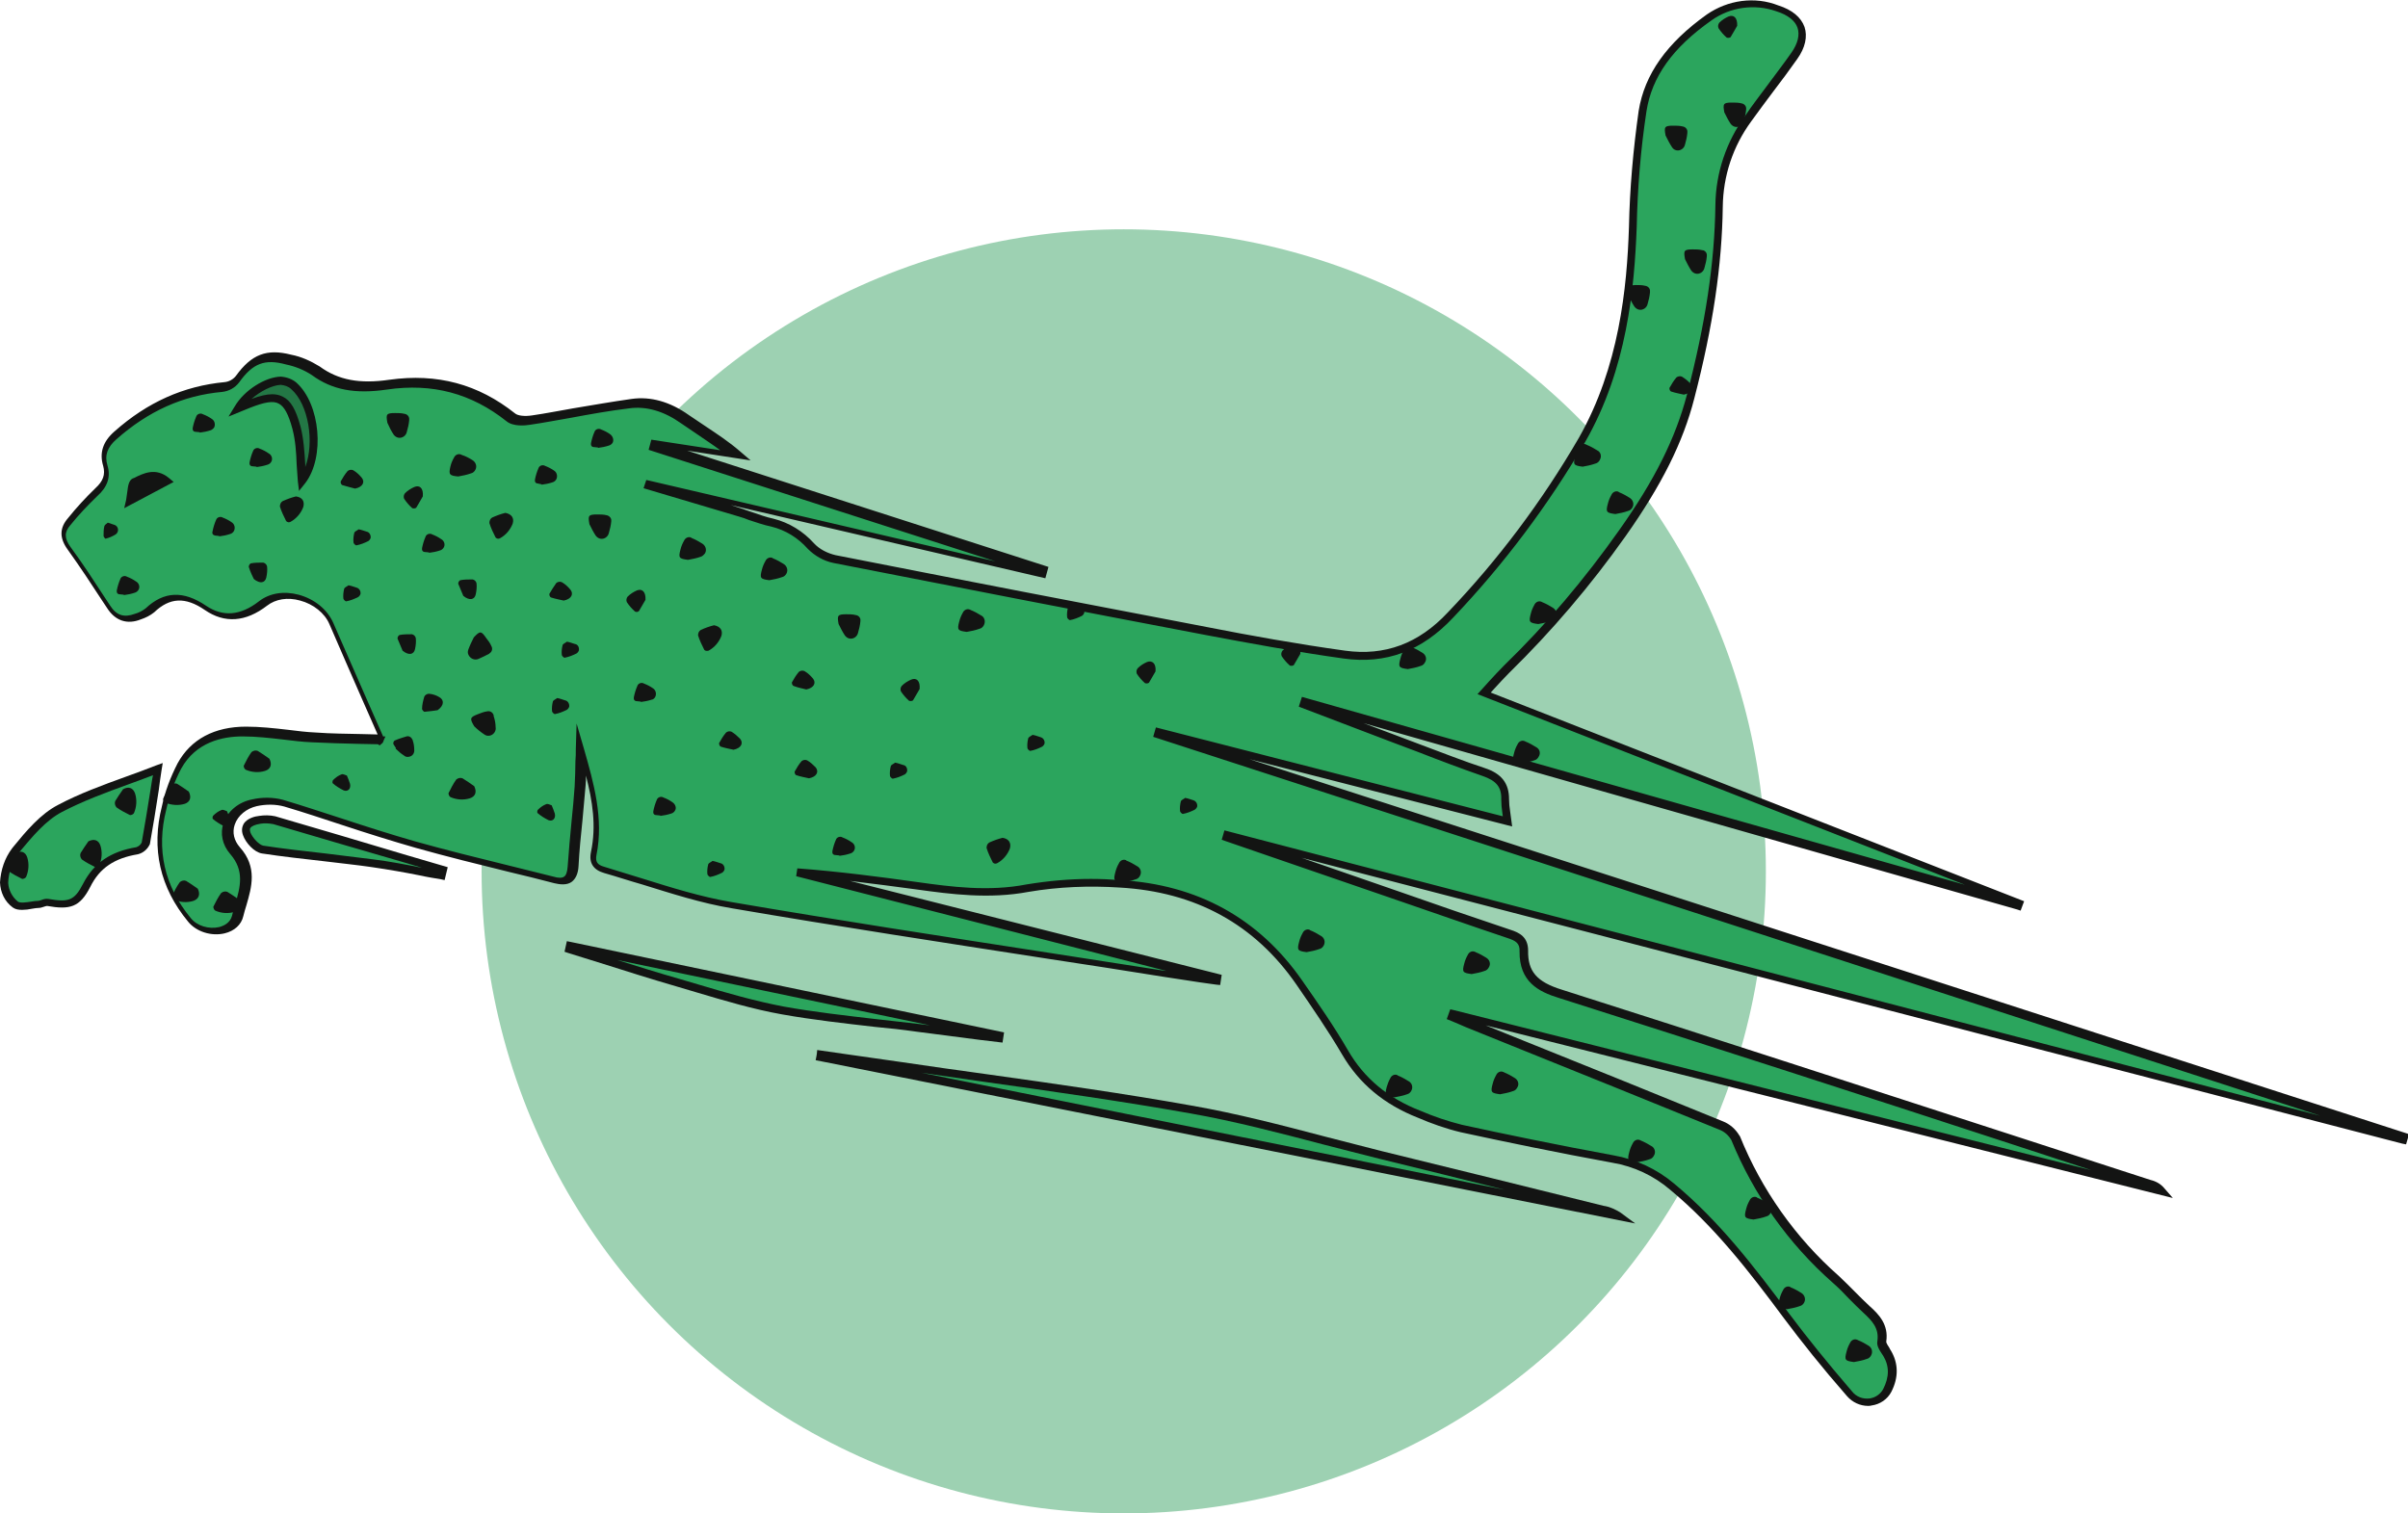 <svg width="105" height="66" viewBox="0 0 105 66" fill="none" xmlns="http://www.w3.org/2000/svg">
<circle cx="49" cy="38" r="28" fill="#9DD1B2"/>
<g clip-path="url(#clip0)">
<path d="M104.762 49.752C104.779 49.718 104.779 49.667 104.796 49.633L50.505 31.996C50.505 31.962 50.522 31.945 50.522 31.91L65.733 35.803C65.699 35.411 65.631 35.12 65.631 34.847C65.631 34.181 65.309 33.874 64.698 33.669C63.39 33.225 62.1 32.713 60.81 32.218C59.486 31.723 58.161 31.21 56.837 30.715C56.854 30.681 56.854 30.647 56.871 30.613L88.023 39.491C88.04 39.457 88.04 39.423 88.057 39.389L64.714 30.254C65.088 29.862 65.376 29.52 65.699 29.213C67.567 27.386 69.247 25.405 70.741 23.271C72.031 21.427 73.152 19.498 73.712 17.296C74.425 14.581 74.917 11.815 74.951 8.998C74.968 7.615 75.41 6.283 76.225 5.173C76.87 4.251 77.583 3.381 78.228 2.459C78.89 1.52 78.601 0.717 77.481 0.376C76.479 0.034 75.376 0.188 74.493 0.802C73.067 1.81 71.862 3.09 71.59 4.883C71.352 6.556 71.2 8.247 71.165 9.937C71.047 13.198 70.588 16.357 68.959 19.225C67.363 21.991 65.427 24.552 63.237 26.857C61.913 28.257 60.419 28.837 58.603 28.581C56.6 28.308 54.596 27.949 52.61 27.557C47.195 26.532 41.779 25.474 36.381 24.415C35.99 24.33 35.634 24.125 35.345 23.835C34.904 23.323 34.309 22.964 33.664 22.81C33.206 22.708 32.765 22.537 32.306 22.383C30.999 21.957 29.692 21.53 28.368 21.103C28.368 21.086 28.385 21.069 28.385 21.052L45.412 25.03C45.429 24.979 45.446 24.91 45.463 24.859L28.588 19.43C28.605 19.396 28.605 19.344 28.622 19.31L32.102 19.84C31.39 19.225 30.608 18.781 29.878 18.269C29.148 17.756 28.351 17.483 27.502 17.586C26.059 17.774 24.616 18.081 23.173 18.303C22.884 18.354 22.494 18.354 22.29 18.183C20.711 16.92 18.929 16.459 16.942 16.766C15.839 16.937 14.769 16.869 13.785 16.169C13.411 15.93 13.021 15.776 12.596 15.674C11.578 15.4 10.984 15.674 10.373 16.527C10.22 16.715 9.999 16.834 9.761 16.869C7.945 17.039 6.4 17.791 5.042 18.986C4.651 19.344 4.431 19.754 4.6 20.317C4.736 20.762 4.583 21.137 4.21 21.462C3.786 21.871 3.395 22.298 3.022 22.742C2.682 23.135 2.716 23.476 3.022 23.903C3.616 24.74 4.176 25.593 4.736 26.447C5.059 26.942 5.483 27.079 6.026 26.874C6.213 26.823 6.383 26.72 6.536 26.601C7.317 25.849 8.081 25.884 8.946 26.481C9.795 27.062 10.644 26.925 11.459 26.293C12.393 25.593 13.989 26.088 14.447 27.164C15.16 28.837 15.907 30.493 16.637 32.167C16.654 32.184 16.603 32.235 16.62 32.218C15.635 32.184 14.651 32.201 13.683 32.132C12.664 32.064 11.663 31.876 10.644 31.876C9.473 31.876 8.403 32.303 7.809 33.396C7.503 33.976 7.283 34.591 7.147 35.223C6.689 37.033 7.079 38.672 8.25 40.106C8.845 40.823 10.169 40.755 10.355 39.952C10.576 39.03 11.102 38.074 10.237 37.101C9.541 36.316 10.05 35.223 11.085 35.018C11.51 34.915 11.951 34.932 12.359 35.035C14.277 35.615 16.178 36.281 18.114 36.845C20.1 37.408 22.137 37.869 24.14 38.381C24.667 38.518 24.955 38.398 24.989 37.784C25.057 36.606 25.193 35.445 25.278 34.284C25.312 33.737 25.312 33.191 25.329 32.662C25.753 34.164 26.195 35.667 25.872 37.22C25.787 37.647 25.991 37.835 26.33 37.938C28.181 38.467 29.997 39.15 31.882 39.474C38.146 40.533 44.427 41.472 50.709 42.445C51.473 42.564 52.237 42.667 53.001 42.786C53.001 42.752 53.018 42.701 53.018 42.667C46.94 41.113 40.862 39.559 34.785 38.006C36.533 38.142 38.265 38.364 39.997 38.603C41.592 38.825 43.171 39.013 44.818 38.706C46.142 38.484 47.483 38.416 48.824 38.518C52.101 38.689 54.766 40.072 56.667 42.821C57.364 43.828 58.043 44.818 58.654 45.877C59.418 47.174 60.521 48.028 61.879 48.574C62.474 48.83 63.085 49.035 63.713 49.189C65.903 49.667 68.11 50.111 70.317 50.521C71.267 50.691 72.167 51.101 72.914 51.733C74.866 53.355 76.394 55.352 77.905 57.367C78.771 58.528 79.688 59.655 80.638 60.748C81.114 61.311 81.997 61.192 82.285 60.594C82.54 60.065 82.591 59.518 82.268 58.972C82.166 58.801 82.013 58.614 82.031 58.46C82.115 57.828 81.776 57.453 81.352 57.06C80.893 56.633 80.469 56.155 79.993 55.745C78.092 54.055 76.598 51.955 75.63 49.582C75.495 49.325 75.257 49.138 74.985 49.035C71.318 47.533 67.651 46.065 63.984 44.579C63.747 44.477 63.526 44.391 63.288 44.289C63.305 44.255 63.322 44.203 63.322 44.169L94.22 51.955C94.084 51.801 93.914 51.699 93.71 51.648C85.154 48.864 76.615 46.082 68.042 43.35C67.006 43.025 66.429 42.564 66.446 41.472C66.446 41.011 66.174 40.857 65.801 40.737C63.628 40.003 61.472 39.252 59.299 38.501L53.476 36.503C53.476 36.469 53.493 36.452 53.51 36.418L104.762 49.752ZM5.67 21.854C5.755 21.479 5.721 21.086 5.857 21.018C6.264 20.813 6.739 20.557 7.266 21L5.67 21.854ZM13.174 20.983C13.106 20.232 13.123 19.413 12.919 18.661C12.562 17.296 12.104 17.108 10.814 17.637C10.678 17.688 10.542 17.739 10.373 17.808C10.746 17.193 11.612 16.613 12.24 16.596C12.444 16.613 12.647 16.681 12.8 16.834C13.802 17.705 13.972 19.942 13.174 20.983Z" fill="#2BA55D"/>
<path d="M0.662 37.118C0.373 37.511 0.204 38.006 0.17 38.501C0.187 38.877 0.356 39.235 0.645 39.457C0.883 39.611 1.307 39.474 1.647 39.457C1.782 39.44 1.918 39.337 2.037 39.372C2.971 39.525 3.327 39.44 3.735 38.62C4.21 37.681 4.957 37.272 5.925 37.101C6.095 37.067 6.23 36.947 6.315 36.794C6.502 35.803 6.655 34.796 6.858 33.567C5.364 34.147 3.921 34.591 2.597 35.274C1.85 35.667 1.239 36.435 0.662 37.118Z" fill="#2BA55D"/>
<path d="M60.199 50.35C57.449 49.684 54.732 48.864 51.948 48.369C47.755 47.618 43.528 47.089 39.318 46.474C38.146 46.303 36.975 46.133 35.803 45.962C35.803 45.996 35.786 46.03 35.786 46.065L70.554 53.013C70.351 52.877 70.13 52.774 69.892 52.723C66.65 51.955 63.424 51.152 60.199 50.35Z" fill="#2BA55D"/>
<path d="M43.562 45.262L43.579 45.16L24.837 41.25L24.803 41.386C26.382 41.882 27.96 42.394 29.556 42.855C31.067 43.299 32.578 43.777 34.106 44.067C36.041 44.425 37.993 44.579 39.946 44.818C41.168 44.955 42.356 45.108 43.562 45.262Z" fill="#2BA55D"/>
<path d="M11.323 35.752C10.984 35.803 10.61 35.957 10.746 36.35C10.848 36.64 11.171 36.998 11.442 37.05C13.038 37.289 14.634 37.425 16.23 37.647C17.248 37.784 18.25 38.006 19.251 38.176L19.319 37.92C16.875 37.203 14.43 36.469 11.969 35.752C11.765 35.718 11.544 35.718 11.323 35.752Z" fill="#2BA55D"/>
<path d="M13.174 20.966C13.106 20.215 13.123 19.395 12.919 18.644C12.562 17.278 12.104 17.091 10.814 17.62C10.678 17.671 10.542 17.722 10.373 17.791C10.746 17.176 11.612 16.595 12.24 16.578C12.444 16.595 12.647 16.681 12.8 16.817C13.802 17.705 13.972 19.942 13.174 20.966Z" fill="#237745"/>
<path d="M22.036 22.366C21.832 22.418 21.645 22.486 21.458 22.571C21.374 22.622 21.34 22.708 21.34 22.81C21.407 23.032 21.509 23.237 21.611 23.442C21.662 23.493 21.73 23.51 21.798 23.476C22.053 23.34 22.256 23.101 22.358 22.827C22.426 22.588 22.307 22.418 22.036 22.366Z" fill="#131413"/>
<path d="M19.981 20.779C20.168 20.744 20.355 20.71 20.542 20.642C20.627 20.625 20.694 20.556 20.728 20.488C20.813 20.335 20.745 20.147 20.593 20.061C20.457 19.976 20.304 19.891 20.134 19.84C20.134 19.84 20.117 19.822 20.1 19.822C19.981 19.771 19.846 19.84 19.795 19.959C19.727 20.078 19.676 20.198 19.642 20.335C19.557 20.693 19.591 20.744 19.981 20.779Z" fill="#131413"/>
<path d="M19.235 23.51C19.116 23.425 18.98 23.357 18.844 23.305C18.827 23.305 18.827 23.288 18.81 23.288C18.708 23.254 18.589 23.305 18.555 23.408C18.488 23.561 18.437 23.732 18.403 23.903C18.386 24.005 18.437 24.074 18.538 24.074C18.589 24.074 18.657 24.091 18.708 24.091V24.108C18.861 24.091 19.031 24.057 19.184 24.005C19.252 23.988 19.319 23.937 19.353 23.869C19.421 23.749 19.37 23.579 19.235 23.51Z" fill="#131413"/>
<path d="M18.063 21.239C17.91 21.308 17.774 21.393 17.656 21.513C17.605 21.581 17.588 21.666 17.622 21.752C17.724 21.905 17.842 22.042 17.978 22.162C18.029 22.179 18.097 22.179 18.148 22.144C18.267 21.957 18.369 21.752 18.436 21.649C18.471 21.291 18.301 21.137 18.063 21.239Z" fill="#131413"/>
<path d="M17.163 18.952C17.214 19.02 17.282 19.071 17.367 19.088C17.537 19.122 17.706 19.003 17.74 18.832C17.791 18.661 17.825 18.508 17.842 18.337C17.842 18.32 17.842 18.32 17.842 18.303C17.859 18.166 17.757 18.064 17.639 18.047C17.503 18.013 17.367 18.013 17.231 18.013C16.841 18.013 16.824 18.064 16.892 18.439C16.977 18.627 17.061 18.798 17.163 18.952Z" fill="#131413"/>
<path d="M15.483 21.308C15.822 21.239 15.924 21.018 15.771 20.83C15.669 20.71 15.55 20.591 15.398 20.505C15.313 20.471 15.228 20.488 15.16 20.54C15.041 20.676 14.939 20.847 14.854 21C14.854 21.069 14.871 21.12 14.922 21.154C15.143 21.223 15.364 21.274 15.483 21.308Z" fill="#131413"/>
<path d="M15.992 23.186C15.873 23.152 15.754 23.101 15.635 23.084C15.584 23.135 15.466 23.169 15.449 23.237C15.415 23.374 15.398 23.527 15.415 23.664C15.415 23.698 15.499 23.784 15.534 23.784C15.72 23.749 15.89 23.681 16.06 23.596C16.111 23.562 16.145 23.51 16.162 23.459C16.179 23.323 16.094 23.203 15.992 23.186Z" fill="#131413"/>
<path d="M15.551 25.627C15.432 25.593 15.313 25.542 15.194 25.525C15.143 25.576 15.024 25.61 15.007 25.679C14.973 25.815 14.957 25.969 14.973 26.105C14.973 26.14 15.058 26.225 15.092 26.225C15.279 26.191 15.449 26.122 15.619 26.037C15.669 26.003 15.704 25.952 15.72 25.901C15.737 25.781 15.669 25.662 15.551 25.627Z" fill="#131413"/>
<path d="M43.715 36.537C43.511 36.589 43.324 36.657 43.137 36.742C43.053 36.794 43.019 36.879 43.019 36.981C43.087 37.203 43.188 37.408 43.29 37.613C43.341 37.664 43.409 37.681 43.477 37.647C43.732 37.511 43.935 37.272 44.037 36.998C44.105 36.742 43.969 36.572 43.715 36.537Z" fill="#131413"/>
<path d="M42.781 26.84C42.645 26.754 42.492 26.669 42.323 26.601C42.323 26.601 42.306 26.584 42.289 26.584C42.17 26.532 42.034 26.601 41.983 26.72C41.915 26.84 41.864 26.959 41.83 27.096C41.728 27.471 41.762 27.506 42.153 27.557C42.34 27.523 42.526 27.488 42.713 27.42C42.798 27.403 42.866 27.335 42.9 27.267C42.985 27.113 42.934 26.908 42.781 26.84Z" fill="#131413"/>
<path d="M49.572 37.767C49.436 37.681 49.283 37.596 49.113 37.528L49.096 37.511C48.977 37.459 48.842 37.528 48.791 37.647C48.723 37.767 48.672 37.886 48.638 38.023C48.536 38.398 48.57 38.433 48.961 38.484C49.147 38.45 49.334 38.416 49.521 38.347C49.606 38.33 49.673 38.262 49.707 38.194C49.792 38.04 49.741 37.852 49.572 37.767Z" fill="#131413"/>
<path d="M37.128 36.725C37.009 36.64 36.873 36.572 36.737 36.52C36.72 36.52 36.72 36.503 36.703 36.503C36.602 36.469 36.483 36.52 36.449 36.623C36.381 36.776 36.33 36.947 36.296 37.118C36.279 37.22 36.33 37.289 36.432 37.289C36.483 37.289 36.551 37.306 36.602 37.306V37.323C36.754 37.306 36.924 37.272 37.077 37.22C37.145 37.203 37.213 37.152 37.247 37.084C37.315 36.964 37.264 36.794 37.128 36.725Z" fill="#131413"/>
<path d="M39.725 29.64C39.572 29.708 39.437 29.793 39.318 29.913C39.267 29.981 39.25 30.067 39.284 30.152C39.386 30.305 39.505 30.442 39.64 30.562C39.691 30.579 39.759 30.579 39.81 30.545C39.929 30.357 40.031 30.152 40.099 30.049C40.133 29.691 39.963 29.537 39.725 29.64Z" fill="#131413"/>
<path d="M50.013 28.871C49.86 28.94 49.724 29.025 49.606 29.145C49.555 29.213 49.538 29.298 49.572 29.384C49.673 29.537 49.792 29.674 49.928 29.793C49.979 29.811 50.047 29.811 50.098 29.776C50.217 29.588 50.319 29.384 50.386 29.281C50.42 28.923 50.234 28.786 50.013 28.871Z" fill="#131413"/>
<path d="M56.328 28.103C56.175 28.171 56.04 28.257 55.921 28.376C55.87 28.445 55.853 28.53 55.887 28.615C55.989 28.769 56.108 28.905 56.243 29.025C56.294 29.042 56.362 29.042 56.413 29.008C56.532 28.82 56.634 28.615 56.702 28.513C56.736 28.154 56.566 28.018 56.328 28.103Z" fill="#131413"/>
<path d="M37.314 26.823C37.178 26.788 37.043 26.788 36.907 26.788C36.517 26.788 36.499 26.84 36.567 27.215C36.652 27.386 36.737 27.557 36.839 27.71C36.89 27.779 36.958 27.83 37.043 27.847C37.212 27.881 37.382 27.762 37.416 27.591C37.467 27.42 37.501 27.267 37.518 27.096C37.518 27.079 37.518 27.079 37.518 27.062C37.535 26.959 37.45 26.84 37.314 26.823Z" fill="#131413"/>
<path d="M35.158 30.067C35.498 29.998 35.6 29.776 35.447 29.588C35.345 29.469 35.226 29.349 35.074 29.264C34.989 29.23 34.904 29.247 34.836 29.298C34.717 29.435 34.615 29.606 34.53 29.759C34.53 29.828 34.547 29.879 34.598 29.913C34.819 29.998 35.04 30.032 35.158 30.067Z" fill="#131413"/>
<path d="M69.638 19.635C69.502 19.549 69.349 19.464 69.18 19.396C69.18 19.396 69.163 19.378 69.146 19.378C69.027 19.327 68.891 19.396 68.84 19.515C68.772 19.635 68.721 19.754 68.687 19.891C68.585 20.266 68.619 20.3 69.01 20.352C69.197 20.318 69.383 20.283 69.57 20.215C69.655 20.198 69.723 20.13 69.757 20.061C69.859 19.891 69.791 19.703 69.638 19.635Z" fill="#131413"/>
<path d="M71.183 22.127C71.268 21.974 71.2 21.786 71.047 21.701C70.911 21.615 70.758 21.53 70.589 21.462L70.572 21.444C70.453 21.393 70.317 21.462 70.266 21.581C70.198 21.701 70.147 21.82 70.113 21.957C70.011 22.332 70.045 22.366 70.436 22.418C70.623 22.383 70.809 22.349 70.996 22.281C71.081 22.264 71.149 22.196 71.183 22.127Z" fill="#131413"/>
<path d="M67.703 26.498C67.567 26.413 67.414 26.327 67.244 26.259C67.244 26.259 67.227 26.242 67.21 26.242C67.091 26.191 66.956 26.259 66.905 26.379C66.837 26.498 66.786 26.618 66.752 26.754C66.65 27.13 66.684 27.164 67.075 27.215C67.261 27.181 67.448 27.147 67.635 27.079C67.72 27.062 67.787 26.993 67.821 26.925C67.923 26.771 67.855 26.584 67.703 26.498Z" fill="#131413"/>
<path d="M62.015 28.462C61.88 28.376 61.727 28.291 61.557 28.223C61.557 28.223 61.54 28.206 61.523 28.206C61.404 28.154 61.268 28.223 61.218 28.342C61.15 28.462 61.099 28.581 61.065 28.718C60.963 29.093 60.997 29.128 61.387 29.179C61.574 29.145 61.761 29.11 61.947 29.042C62.032 29.025 62.1 28.957 62.134 28.888C62.236 28.735 62.168 28.547 62.015 28.462Z" fill="#131413"/>
<path d="M66.972 32.576C66.837 32.491 66.684 32.406 66.514 32.337C66.514 32.337 66.497 32.32 66.48 32.32C66.361 32.269 66.225 32.337 66.174 32.457C66.107 32.576 66.056 32.696 66.022 32.833C65.92 33.208 65.954 33.242 66.344 33.293C66.531 33.259 66.718 33.225 66.904 33.157C66.989 33.14 67.057 33.072 67.091 33.003C67.193 32.849 67.142 32.662 66.972 32.576Z" fill="#131413"/>
<path d="M75.461 1.622C75.58 1.434 75.682 1.229 75.749 1.127C75.766 0.768 75.597 0.632 75.376 0.717C75.223 0.785 75.087 0.871 74.969 0.99C74.918 1.059 74.901 1.144 74.935 1.229C75.037 1.383 75.155 1.52 75.291 1.639C75.342 1.656 75.41 1.656 75.461 1.622Z" fill="#131413"/>
<path d="M70.996 12.873C71.081 13.044 71.166 13.215 71.267 13.369C71.319 13.437 71.386 13.488 71.471 13.505C71.641 13.539 71.811 13.42 71.845 13.249C71.896 13.078 71.93 12.925 71.947 12.754C71.947 12.737 71.947 12.737 71.947 12.72C71.964 12.583 71.862 12.481 71.743 12.464C71.607 12.43 71.471 12.43 71.335 12.43C70.962 12.447 70.928 12.481 70.996 12.873Z" fill="#131413"/>
<path d="M74.222 10.91C74.086 10.876 73.95 10.876 73.814 10.876C73.424 10.876 73.407 10.927 73.475 11.303C73.559 11.473 73.644 11.644 73.746 11.798C73.797 11.866 73.865 11.917 73.95 11.934C74.12 11.969 74.29 11.849 74.323 11.678C74.374 11.508 74.408 11.354 74.425 11.183C74.425 11.166 74.425 11.166 74.425 11.149C74.442 11.03 74.34 10.91 74.222 10.91Z" fill="#131413"/>
<path d="M73.101 6.556C73.271 6.59 73.441 6.471 73.475 6.3C73.525 6.129 73.559 5.976 73.576 5.805C73.576 5.788 73.576 5.788 73.576 5.771C73.593 5.634 73.492 5.532 73.373 5.515C73.237 5.481 73.101 5.481 72.965 5.481C72.575 5.481 72.558 5.532 72.626 5.907C72.711 6.078 72.796 6.249 72.897 6.403C72.948 6.488 73.016 6.539 73.101 6.556Z" fill="#131413"/>
<path d="M76.14 4.764C76.157 4.627 76.055 4.524 75.936 4.507C75.8 4.473 75.665 4.473 75.529 4.473C75.138 4.473 75.121 4.524 75.189 4.9C75.274 5.071 75.359 5.242 75.461 5.395C75.512 5.464 75.58 5.515 75.665 5.532C75.834 5.566 76.004 5.446 76.038 5.276C76.089 5.105 76.123 4.951 76.14 4.781C76.14 4.781 76.14 4.781 76.14 4.764Z" fill="#131413"/>
<path d="M73.339 16.425C73.254 16.391 73.169 16.408 73.101 16.459C72.982 16.596 72.88 16.766 72.795 16.92C72.795 16.988 72.812 17.039 72.863 17.073C73.067 17.142 73.288 17.176 73.424 17.21C73.763 17.142 73.865 16.92 73.712 16.732C73.61 16.613 73.475 16.51 73.339 16.425Z" fill="#131413"/>
<path d="M31.899 31.91C31.814 31.876 31.729 31.893 31.661 31.945C31.543 32.081 31.441 32.252 31.356 32.406C31.356 32.474 31.373 32.525 31.424 32.559C31.627 32.628 31.848 32.662 31.984 32.696C32.323 32.628 32.425 32.406 32.272 32.218C32.154 32.098 32.035 31.996 31.899 31.91Z" fill="#131413"/>
<path d="M35.192 33.157C35.108 33.123 35.023 33.14 34.955 33.191C34.836 33.328 34.734 33.498 34.649 33.652C34.649 33.72 34.666 33.772 34.717 33.806C34.921 33.874 35.142 33.908 35.277 33.942C35.617 33.874 35.719 33.652 35.566 33.464C35.464 33.362 35.345 33.242 35.192 33.157Z" fill="#131413"/>
<path d="M39.386 33.362C39.267 33.328 39.148 33.276 39.029 33.259C38.978 33.311 38.859 33.345 38.842 33.413C38.808 33.55 38.791 33.703 38.808 33.84C38.808 33.874 38.893 33.959 38.927 33.959C39.114 33.925 39.284 33.857 39.453 33.772C39.505 33.737 39.538 33.686 39.555 33.635C39.572 33.498 39.505 33.379 39.386 33.362Z" fill="#131413"/>
<path d="M45.378 32.15C45.26 32.115 45.141 32.064 45.022 32.047C44.971 32.098 44.852 32.133 44.835 32.201C44.801 32.337 44.784 32.491 44.801 32.628C44.801 32.662 44.886 32.747 44.92 32.747C45.107 32.713 45.276 32.645 45.446 32.559C45.497 32.525 45.531 32.474 45.548 32.423C45.565 32.303 45.497 32.184 45.378 32.15Z" fill="#131413"/>
<path d="M52.033 34.898C51.914 34.864 51.795 34.813 51.677 34.796C51.626 34.847 51.507 34.881 51.49 34.95C51.456 35.086 51.439 35.24 51.456 35.376C51.456 35.41 51.541 35.496 51.575 35.496C51.761 35.462 51.931 35.394 52.101 35.308C52.152 35.274 52.186 35.223 52.203 35.172C52.22 35.052 52.152 34.932 52.033 34.898Z" fill="#131413"/>
<path d="M47.11 26.447C46.991 26.413 46.872 26.362 46.754 26.345C46.703 26.396 46.584 26.43 46.567 26.498C46.533 26.635 46.516 26.788 46.533 26.925C46.533 26.959 46.618 27.044 46.652 27.044C46.838 27.01 47.008 26.942 47.178 26.857C47.229 26.823 47.263 26.771 47.28 26.72C47.297 26.601 47.229 26.481 47.11 26.447Z" fill="#131413"/>
<path d="M31.424 37.647C31.305 37.613 31.186 37.562 31.067 37.545C31.016 37.596 30.897 37.63 30.881 37.698C30.846 37.835 30.829 37.989 30.846 38.125C30.846 38.159 30.931 38.245 30.965 38.245C31.152 38.211 31.322 38.142 31.492 38.057C31.543 38.023 31.576 37.972 31.593 37.92C31.61 37.784 31.526 37.664 31.424 37.647Z" fill="#131413"/>
<path d="M30.897 28.376C31.152 28.24 31.356 28.001 31.458 27.727C31.526 27.488 31.407 27.318 31.135 27.267C30.931 27.318 30.744 27.386 30.558 27.471C30.473 27.523 30.439 27.608 30.439 27.71C30.507 27.932 30.609 28.137 30.711 28.342C30.762 28.393 30.829 28.393 30.897 28.376Z" fill="#131413"/>
<path d="M30.745 24.125C30.829 23.971 30.762 23.784 30.609 23.698C30.473 23.613 30.32 23.527 30.15 23.459L30.133 23.442C30.015 23.391 29.879 23.459 29.828 23.579C29.76 23.698 29.709 23.818 29.675 23.954C29.573 24.33 29.607 24.364 29.998 24.415C30.184 24.381 30.371 24.347 30.558 24.279C30.626 24.262 30.694 24.193 30.745 24.125Z" fill="#131413"/>
<path d="M57.584 40.806C57.449 40.721 57.296 40.635 57.126 40.567L57.109 40.55C56.99 40.498 56.855 40.567 56.804 40.686C56.736 40.806 56.685 40.925 56.651 41.062C56.549 41.438 56.583 41.472 56.973 41.523C57.16 41.489 57.347 41.455 57.534 41.386C57.618 41.369 57.686 41.301 57.72 41.233C57.805 41.079 57.754 40.891 57.584 40.806Z" fill="#131413"/>
<path d="M61.404 47.14C61.268 47.055 61.115 46.969 60.946 46.901L60.929 46.884C60.81 46.833 60.674 46.901 60.623 47.021C60.555 47.14 60.504 47.277 60.47 47.396C60.369 47.772 60.403 47.806 60.793 47.857C60.98 47.823 61.166 47.789 61.353 47.721C61.438 47.703 61.506 47.635 61.54 47.567C61.625 47.413 61.574 47.225 61.404 47.14Z" fill="#131413"/>
<path d="M66.039 47.004C65.903 46.918 65.75 46.833 65.58 46.764C65.58 46.764 65.563 46.747 65.546 46.747C65.428 46.696 65.292 46.764 65.241 46.884C65.173 47.004 65.122 47.123 65.088 47.26C64.986 47.635 65.02 47.669 65.411 47.721C65.597 47.687 65.784 47.652 65.971 47.584C66.056 47.567 66.124 47.499 66.158 47.43C66.26 47.277 66.192 47.089 66.039 47.004Z" fill="#131413"/>
<path d="M71.998 49.974C71.862 49.889 71.709 49.804 71.539 49.735C71.539 49.735 71.522 49.718 71.505 49.718C71.386 49.667 71.251 49.735 71.2 49.855C71.132 49.974 71.081 50.094 71.047 50.23C70.945 50.606 70.979 50.64 71.369 50.691C71.556 50.657 71.743 50.623 71.93 50.555C72.014 50.538 72.082 50.469 72.116 50.401C72.218 50.248 72.15 50.043 71.998 49.974Z" fill="#131413"/>
<path d="M77.074 52.467C76.938 52.382 76.785 52.296 76.615 52.228L76.598 52.211C76.479 52.16 76.344 52.228 76.293 52.347C76.225 52.467 76.174 52.587 76.14 52.723C76.038 53.099 76.072 53.133 76.462 53.184C76.649 53.15 76.836 53.116 77.023 53.047C77.108 53.03 77.175 52.962 77.209 52.894C77.294 52.74 77.226 52.552 77.074 52.467Z" fill="#131413"/>
<path d="M78.534 56.377C78.398 56.292 78.245 56.206 78.075 56.138L78.058 56.121C77.939 56.07 77.803 56.138 77.753 56.257C77.685 56.377 77.634 56.496 77.6 56.633C77.498 57.009 77.532 57.043 77.922 57.094C78.109 57.06 78.296 57.026 78.483 56.957C78.567 56.94 78.635 56.872 78.669 56.804C78.754 56.65 78.686 56.462 78.534 56.377Z" fill="#131413"/>
<path d="M81.471 58.682C81.335 58.596 81.182 58.511 81.012 58.443C81.012 58.443 80.995 58.426 80.978 58.426C80.859 58.374 80.724 58.443 80.672 58.562C80.605 58.682 80.554 58.801 80.52 58.938C80.418 59.314 80.452 59.348 80.842 59.399C81.029 59.365 81.216 59.331 81.403 59.262C81.487 59.245 81.555 59.177 81.589 59.109C81.674 58.955 81.623 58.767 81.471 58.682Z" fill="#131413"/>
<path d="M64.8 41.762C64.664 41.677 64.511 41.591 64.341 41.523C64.341 41.523 64.324 41.506 64.307 41.506C64.188 41.455 64.053 41.523 64.002 41.642C63.934 41.762 63.883 41.882 63.849 42.018C63.747 42.394 63.781 42.428 64.171 42.479C64.358 42.445 64.545 42.411 64.732 42.343C64.817 42.325 64.884 42.257 64.918 42.189C65.02 42.035 64.952 41.847 64.8 41.762Z" fill="#131413"/>
<path d="M34.157 24.586C34.021 24.501 33.868 24.415 33.699 24.347L33.681 24.33C33.563 24.279 33.427 24.347 33.376 24.466C33.308 24.586 33.257 24.705 33.223 24.842C33.121 25.218 33.155 25.252 33.546 25.303C33.732 25.269 33.919 25.235 34.106 25.166C34.191 25.149 34.259 25.081 34.293 25.013C34.377 24.859 34.31 24.671 34.157 24.586Z" fill="#131413"/>
<path d="M28.572 30.391C28.639 30.254 28.588 30.084 28.47 30.015C28.351 29.93 28.215 29.862 28.079 29.81C28.062 29.81 28.062 29.793 28.045 29.793C27.943 29.759 27.825 29.81 27.791 29.913C27.723 30.067 27.672 30.237 27.638 30.408C27.621 30.511 27.672 30.579 27.774 30.579C27.825 30.579 27.892 30.596 27.943 30.596V30.613C28.096 30.596 28.266 30.562 28.419 30.511C28.47 30.511 28.538 30.459 28.572 30.391Z" fill="#131413"/>
<path d="M29.319 34.984C29.2 34.898 29.064 34.83 28.928 34.779C28.911 34.779 28.911 34.762 28.894 34.762C28.792 34.728 28.673 34.779 28.639 34.881C28.572 35.035 28.521 35.206 28.487 35.377C28.47 35.479 28.521 35.547 28.622 35.547C28.673 35.547 28.741 35.564 28.792 35.564V35.581C28.945 35.564 29.115 35.53 29.267 35.479C29.335 35.462 29.403 35.411 29.437 35.342C29.505 35.24 29.454 35.069 29.319 34.984Z" fill="#131413"/>
<path d="M27.859 26.652C27.977 26.464 28.079 26.259 28.147 26.157C28.164 25.798 27.994 25.662 27.774 25.747C27.621 25.815 27.485 25.901 27.366 26.02C27.315 26.088 27.298 26.174 27.332 26.259C27.434 26.413 27.553 26.549 27.689 26.669C27.757 26.703 27.808 26.686 27.859 26.652Z" fill="#131413"/>
<path d="M26.449 22.469C26.314 22.435 26.178 22.435 26.042 22.435C25.651 22.435 25.634 22.486 25.702 22.861C25.787 23.032 25.872 23.203 25.974 23.357C26.025 23.425 26.093 23.476 26.178 23.493C26.348 23.527 26.517 23.408 26.551 23.237C26.602 23.066 26.636 22.913 26.653 22.742C26.653 22.725 26.653 22.725 26.653 22.708C26.67 22.605 26.568 22.486 26.449 22.469Z" fill="#131413"/>
<path d="M23.954 25.901C23.954 25.969 23.971 26.02 24.022 26.054C24.226 26.122 24.446 26.157 24.582 26.191C24.922 26.122 25.023 25.901 24.871 25.713C24.769 25.593 24.65 25.474 24.497 25.388C24.412 25.354 24.327 25.371 24.259 25.422C24.141 25.593 24.039 25.747 23.954 25.901Z" fill="#131413"/>
<path d="M25.074 28.086C24.956 28.052 24.837 28.001 24.718 27.984C24.667 28.035 24.548 28.069 24.531 28.137C24.497 28.274 24.48 28.427 24.497 28.564C24.497 28.598 24.582 28.684 24.616 28.684C24.803 28.649 24.973 28.581 25.142 28.496C25.193 28.462 25.227 28.41 25.244 28.359C25.261 28.223 25.193 28.103 25.074 28.086Z" fill="#131413"/>
<path d="M24.65 30.545C24.531 30.511 24.412 30.459 24.294 30.442C24.243 30.493 24.124 30.528 24.107 30.596C24.073 30.732 24.056 30.886 24.073 31.023C24.073 31.057 24.158 31.142 24.192 31.142C24.378 31.108 24.548 31.04 24.718 30.954C24.769 30.92 24.803 30.869 24.82 30.818C24.837 30.681 24.752 30.562 24.65 30.545Z" fill="#131413"/>
<path d="M20.677 34.284C20.508 34.164 20.338 34.045 20.168 33.942C20.083 33.908 19.981 33.925 19.896 33.993C19.761 34.181 19.659 34.386 19.557 34.591C19.557 34.659 19.591 34.728 19.642 34.762C19.913 34.881 20.219 34.898 20.491 34.813C20.745 34.728 20.796 34.523 20.677 34.284Z" fill="#131413"/>
<path d="M11.748 33.089C11.578 32.969 11.408 32.849 11.238 32.747C11.153 32.713 11.052 32.73 10.967 32.798C10.831 32.986 10.729 33.191 10.627 33.396C10.627 33.464 10.661 33.532 10.712 33.567C10.984 33.686 11.289 33.703 11.561 33.618C11.816 33.532 11.867 33.328 11.748 33.089Z" fill="#131413"/>
<path d="M8.064 35.052C8.301 34.967 8.352 34.762 8.233 34.523C8.064 34.403 7.894 34.284 7.724 34.181C7.639 34.147 7.537 34.164 7.453 34.233C7.317 34.42 7.215 34.625 7.113 34.83C7.113 34.898 7.147 34.967 7.198 35.001C7.487 35.12 7.792 35.137 8.064 35.052Z" fill="#131413"/>
<path d="M8.624 38.757C8.454 38.638 8.285 38.518 8.115 38.416C8.03 38.381 7.928 38.398 7.843 38.467C7.707 38.654 7.606 38.859 7.504 39.064C7.504 39.133 7.538 39.201 7.589 39.235C7.86 39.355 8.166 39.372 8.437 39.286C8.675 39.201 8.743 38.996 8.624 38.757Z" fill="#131413"/>
<path d="M10.424 39.235C10.254 39.116 10.084 38.996 9.914 38.894C9.829 38.859 9.728 38.877 9.643 38.945C9.507 39.133 9.405 39.337 9.303 39.542C9.303 39.611 9.337 39.679 9.388 39.713C9.66 39.833 9.965 39.85 10.237 39.764C10.475 39.679 10.543 39.474 10.424 39.235Z" fill="#131413"/>
<path d="M21.526 31.227C21.526 31.21 21.526 31.21 21.526 31.193C21.492 31.074 21.373 30.988 21.238 31.023C21.102 31.04 20.983 31.091 20.847 31.142C20.491 31.279 20.474 31.33 20.677 31.672C20.813 31.808 20.966 31.928 21.119 32.03C21.187 32.081 21.272 32.098 21.357 32.081C21.526 32.047 21.645 31.876 21.611 31.706C21.611 31.552 21.577 31.381 21.526 31.227Z" fill="#131413"/>
<path d="M17.995 32.286C17.995 32.269 17.995 32.252 17.978 32.252C17.944 32.15 17.826 32.081 17.724 32.115C17.554 32.167 17.384 32.218 17.231 32.286C17.214 32.286 17.197 32.303 17.197 32.303C17.146 32.354 17.13 32.44 17.18 32.491C17.214 32.542 17.248 32.593 17.265 32.628L17.248 32.645C17.367 32.764 17.486 32.867 17.622 32.952C17.673 33.003 17.758 33.02 17.826 33.003C17.978 32.986 18.08 32.85 18.063 32.696C18.063 32.576 18.046 32.423 17.995 32.286Z" fill="#131413"/>
<path d="M19.166 30.408C19.031 30.323 18.878 30.271 18.708 30.254C18.623 30.254 18.538 30.306 18.504 30.374C18.453 30.545 18.403 30.732 18.403 30.92C18.403 30.954 18.488 31.057 18.521 31.04C18.742 31.023 18.963 30.988 19.082 30.971C19.37 30.767 19.37 30.527 19.166 30.408Z" fill="#131413"/>
<path d="M20.66 27.796C20.576 27.966 20.491 28.137 20.423 28.325C20.389 28.41 20.389 28.496 20.44 28.581C20.525 28.735 20.711 28.803 20.864 28.735C21.017 28.666 21.17 28.598 21.323 28.513C21.323 28.513 21.34 28.513 21.34 28.496C21.458 28.427 21.492 28.291 21.424 28.171C21.373 28.052 21.289 27.932 21.204 27.83C20.983 27.506 20.932 27.506 20.66 27.796Z" fill="#131413"/>
<path d="M17.961 27.659C17.774 27.659 17.588 27.659 17.418 27.693C17.367 27.727 17.333 27.779 17.333 27.847C17.418 28.052 17.503 28.257 17.554 28.376C17.825 28.598 18.046 28.547 18.097 28.308C18.131 28.154 18.148 27.983 18.131 27.83C18.114 27.744 18.046 27.676 17.961 27.659Z" fill="#131413"/>
<path d="M20.61 25.269C20.423 25.269 20.236 25.269 20.066 25.303C20.015 25.337 19.981 25.388 19.981 25.457C20.066 25.662 20.151 25.866 20.202 25.986C20.474 26.208 20.695 26.157 20.745 25.918C20.779 25.764 20.796 25.593 20.779 25.44C20.762 25.354 20.695 25.286 20.61 25.269Z" fill="#131413"/>
<path d="M12.902 21.649C12.698 21.701 12.512 21.769 12.325 21.854C12.24 21.905 12.206 21.991 12.206 22.093C12.274 22.315 12.376 22.52 12.478 22.725C12.529 22.776 12.597 22.793 12.664 22.759C12.919 22.622 13.123 22.384 13.225 22.11C13.293 21.854 13.174 21.683 12.902 21.649Z" fill="#131413"/>
<path d="M9.388 23.357C9.439 23.357 9.507 23.374 9.558 23.374V23.391C9.711 23.374 9.88 23.34 10.033 23.288C10.101 23.271 10.169 23.22 10.203 23.152C10.271 23.015 10.22 22.844 10.101 22.776C9.982 22.691 9.846 22.622 9.711 22.571C9.694 22.571 9.694 22.554 9.677 22.554C9.575 22.52 9.456 22.571 9.422 22.674C9.354 22.827 9.303 22.998 9.269 23.169C9.235 23.271 9.286 23.34 9.388 23.357Z" fill="#131413"/>
<path d="M5.925 25.354C5.806 25.269 5.67 25.201 5.534 25.149C5.517 25.149 5.517 25.132 5.5 25.132C5.399 25.098 5.28 25.149 5.246 25.252C5.178 25.405 5.127 25.576 5.093 25.747C5.076 25.849 5.127 25.918 5.229 25.918C5.28 25.918 5.348 25.935 5.399 25.935V25.952C5.551 25.935 5.721 25.901 5.874 25.849C5.942 25.832 6.01 25.781 6.044 25.713C6.112 25.593 6.061 25.423 5.925 25.354Z" fill="#131413"/>
<path d="M9.337 18.644C9.405 18.508 9.354 18.337 9.235 18.269C9.116 18.183 8.981 18.115 8.845 18.064C8.828 18.064 8.828 18.047 8.811 18.047C8.709 18.013 8.59 18.064 8.556 18.166C8.488 18.32 8.437 18.491 8.403 18.661C8.386 18.764 8.437 18.832 8.539 18.832C8.59 18.832 8.658 18.849 8.709 18.849V18.866C8.862 18.849 9.031 18.815 9.184 18.764C9.235 18.747 9.303 18.695 9.337 18.644Z" fill="#131413"/>
<path d="M11.714 19.771C11.595 19.686 11.459 19.617 11.323 19.566C11.306 19.566 11.306 19.549 11.289 19.549C11.188 19.515 11.069 19.566 11.035 19.669C10.967 19.822 10.916 19.993 10.882 20.164C10.865 20.266 10.916 20.335 11.018 20.335C11.069 20.335 11.136 20.352 11.188 20.352V20.369C11.34 20.352 11.51 20.317 11.663 20.266C11.731 20.249 11.799 20.198 11.833 20.13C11.9 20.01 11.85 19.84 11.714 19.771Z" fill="#131413"/>
<path d="M26.602 18.935C26.483 18.849 26.348 18.781 26.212 18.73C26.195 18.73 26.195 18.713 26.178 18.713C26.076 18.678 25.957 18.73 25.923 18.832C25.855 18.986 25.804 19.157 25.77 19.327C25.753 19.43 25.804 19.498 25.906 19.498C25.957 19.498 26.025 19.515 26.076 19.515V19.532C26.229 19.515 26.398 19.481 26.551 19.43C26.619 19.413 26.687 19.361 26.721 19.293C26.772 19.174 26.721 19.02 26.602 18.935Z" fill="#131413"/>
<path d="M23.614 21.12V21.137C23.767 21.12 23.937 21.086 24.09 21.035C24.158 21.017 24.226 20.966 24.259 20.898C24.327 20.761 24.276 20.591 24.158 20.522C24.039 20.437 23.903 20.369 23.767 20.317C23.75 20.317 23.75 20.3 23.733 20.3C23.631 20.266 23.512 20.317 23.479 20.42C23.411 20.574 23.36 20.744 23.326 20.915C23.309 21.017 23.36 21.086 23.462 21.086C23.495 21.103 23.563 21.103 23.614 21.12Z" fill="#131413"/>
<path d="M5.127 23.203C5.178 23.084 5.127 22.947 5.008 22.896C4.906 22.861 4.804 22.827 4.702 22.793C4.651 22.844 4.567 22.879 4.55 22.947C4.516 23.084 4.516 23.237 4.516 23.374C4.516 23.408 4.584 23.493 4.601 23.493C4.753 23.459 4.906 23.391 5.042 23.305C5.093 23.271 5.11 23.237 5.127 23.203Z" fill="#131413"/>
<path d="M11.069 25.252C11.34 25.474 11.561 25.422 11.612 25.183C11.646 25.03 11.663 24.859 11.646 24.705C11.629 24.62 11.561 24.552 11.476 24.535C11.289 24.535 11.102 24.535 10.933 24.569C10.882 24.603 10.848 24.654 10.848 24.723C10.916 24.944 11.018 25.149 11.069 25.252Z" fill="#131413"/>
<path d="M15.126 33.823C15.058 33.806 14.956 33.737 14.888 33.772C14.752 33.823 14.634 33.908 14.532 34.011C14.498 34.028 14.481 34.147 14.515 34.164C14.651 34.284 14.82 34.386 14.99 34.471C15.177 34.54 15.313 34.386 15.262 34.181C15.228 34.062 15.177 33.942 15.126 33.823Z" fill="#131413"/>
<path d="M10.033 35.735C9.999 35.615 9.948 35.496 9.897 35.376C9.829 35.359 9.727 35.291 9.66 35.325C9.524 35.376 9.405 35.462 9.303 35.564C9.269 35.581 9.252 35.701 9.286 35.718C9.422 35.837 9.592 35.94 9.761 36.025C9.931 36.093 10.084 35.923 10.033 35.735Z" fill="#131413"/>
<path d="M24.056 35.12C23.988 35.103 23.886 35.035 23.818 35.069C23.683 35.12 23.564 35.206 23.462 35.308C23.428 35.325 23.411 35.445 23.445 35.462C23.581 35.581 23.75 35.684 23.92 35.769C24.107 35.837 24.243 35.684 24.192 35.479C24.141 35.342 24.107 35.223 24.056 35.12Z" fill="#131413"/>
<path d="M0.662 37.203C0.543 37.374 0.424 37.545 0.323 37.715C0.289 37.801 0.306 37.903 0.374 37.989C0.56 38.125 0.764 38.228 0.968 38.33C1.036 38.33 1.104 38.296 1.138 38.245C1.256 37.972 1.273 37.664 1.188 37.391C1.104 37.135 0.9 37.084 0.662 37.203Z" fill="#131413"/>
<path d="M3.854 36.691C3.735 36.862 3.616 37.033 3.514 37.203C3.48 37.289 3.497 37.391 3.565 37.477C3.752 37.613 3.955 37.715 4.159 37.818C4.227 37.818 4.295 37.784 4.329 37.733C4.448 37.459 4.465 37.152 4.38 36.879C4.295 36.623 4.091 36.572 3.854 36.691Z" fill="#131413"/>
<path d="M5.365 34.42C5.246 34.591 5.127 34.762 5.025 34.932C4.991 35.018 5.008 35.12 5.076 35.206C5.263 35.342 5.466 35.445 5.67 35.547C5.738 35.547 5.806 35.513 5.84 35.462C5.959 35.189 5.976 34.881 5.891 34.608C5.806 34.352 5.602 34.284 5.365 34.42Z" fill="#131413"/>
<path d="M54.478 33.106L65.937 36.042L65.903 35.786C65.886 35.65 65.869 35.53 65.852 35.411C65.818 35.189 65.801 35.018 65.801 34.847C65.801 34.164 65.479 33.737 64.749 33.498C63.815 33.191 62.864 32.815 61.947 32.474C61.591 32.337 61.217 32.201 60.861 32.064L59.452 31.535L87.956 39.662L88.108 39.713L88.261 39.303L65.003 30.203C65.054 30.135 65.122 30.084 65.173 30.015C65.394 29.776 65.597 29.554 65.801 29.349C67.668 27.523 69.366 25.525 70.877 23.391C72.456 21.154 73.39 19.293 73.882 17.364C74.697 14.222 75.087 11.559 75.121 9.015C75.138 7.666 75.563 6.386 76.361 5.293C76.683 4.849 77.023 4.388 77.345 3.961C77.685 3.517 78.041 3.039 78.364 2.578C78.72 2.083 78.822 1.588 78.686 1.178C78.534 0.751 78.143 0.427 77.549 0.239C76.513 -0.171 75.342 8.90903e-06 74.425 0.632C72.677 1.878 71.709 3.244 71.454 4.832C71.217 6.505 71.064 8.212 71.03 9.903C70.945 12.549 70.606 15.998 68.84 19.105C67.244 21.854 65.326 24.415 63.136 26.703C61.862 28.069 60.386 28.615 58.654 28.376C56.566 28.086 54.478 27.71 52.661 27.352C47.28 26.327 41.813 25.269 36.432 24.21C36.075 24.125 35.736 23.954 35.498 23.698C35.023 23.169 34.411 22.793 33.732 22.622C33.41 22.554 33.087 22.435 32.782 22.332C32.646 22.281 32.51 22.247 32.391 22.196L31.865 22.025L45.582 25.218L45.718 24.723L29.964 19.652L32.731 20.078L32.272 19.686C31.78 19.259 31.254 18.918 30.744 18.576C30.507 18.422 30.269 18.252 30.032 18.098C29.217 17.517 28.368 17.279 27.536 17.398C26.687 17.517 25.821 17.671 24.989 17.808C24.395 17.91 23.801 18.03 23.207 18.115C22.884 18.166 22.579 18.132 22.46 18.03C20.847 16.749 19.065 16.271 16.977 16.561C15.686 16.749 14.753 16.578 13.938 15.981C13.547 15.742 13.14 15.554 12.698 15.469C11.629 15.195 10.967 15.452 10.288 16.391C10.169 16.544 9.982 16.647 9.795 16.664C8.013 16.834 6.434 17.535 4.991 18.815C4.482 19.259 4.329 19.754 4.499 20.317C4.601 20.693 4.499 20.983 4.159 21.291C3.735 21.701 3.327 22.144 2.971 22.588C2.597 23.015 2.58 23.459 2.954 23.971C3.48 24.706 3.989 25.474 4.465 26.208L4.669 26.515C5.025 27.079 5.551 27.249 6.145 27.01C6.349 26.942 6.553 26.84 6.723 26.703C7.402 26.054 8.081 26.02 8.93 26.601C9.795 27.198 10.712 27.13 11.646 26.413C12.019 26.123 12.546 26.037 13.089 26.191C13.666 26.345 14.158 26.737 14.362 27.215C14.838 28.325 15.33 29.435 15.805 30.527C16.026 31.023 16.247 31.535 16.467 32.03C16.247 32.03 16.009 32.013 15.788 32.013C15.092 31.996 14.447 31.996 13.768 31.945C13.361 31.928 12.953 31.876 12.546 31.825C11.951 31.757 11.34 31.689 10.729 31.689C9.354 31.689 8.318 32.235 7.741 33.294C7.436 33.891 7.198 34.506 7.062 35.154C6.587 37.016 6.977 38.706 8.2 40.191C8.556 40.635 9.218 40.84 9.795 40.703C10.22 40.601 10.525 40.328 10.61 39.952C10.644 39.798 10.695 39.645 10.746 39.474C10.967 38.706 11.239 37.818 10.457 36.947C10.203 36.657 10.118 36.298 10.237 35.957C10.373 35.564 10.746 35.257 11.204 35.154C11.595 35.069 12.019 35.069 12.393 35.172C13.259 35.428 14.124 35.718 14.956 35.991C15.992 36.333 17.078 36.674 18.148 36.981C19.489 37.357 20.864 37.698 22.188 38.023C22.85 38.176 23.512 38.347 24.175 38.518C24.395 38.569 24.718 38.62 24.939 38.45C25.108 38.313 25.21 38.091 25.227 37.767C25.261 37.101 25.329 36.435 25.397 35.786C25.448 35.291 25.482 34.779 25.533 34.267C25.55 34.113 25.55 33.976 25.55 33.823C25.838 34.932 26.008 36.025 25.77 37.152C25.669 37.63 25.872 37.938 26.348 38.074C26.891 38.228 27.451 38.416 27.994 38.569C29.268 38.962 30.575 39.389 31.916 39.611C36.5 40.396 41.185 41.113 45.701 41.813C47.382 42.069 49.062 42.325 50.743 42.599C51.269 42.684 51.779 42.752 52.305 42.838C52.542 42.872 52.797 42.906 53.035 42.94L53.205 42.957L53.272 42.513L37.06 38.416C38.078 38.535 39.08 38.672 39.98 38.791C41.457 38.996 43.137 39.218 44.852 38.894C46.159 38.672 47.5 38.62 48.825 38.706C52.135 38.894 54.715 40.311 56.532 42.94C57.211 43.93 57.907 44.938 58.518 45.979C59.265 47.26 60.352 48.164 61.829 48.745C62.423 49.001 63.051 49.223 63.696 49.377C65.496 49.769 67.889 50.265 70.317 50.709C71.234 50.862 72.116 51.272 72.829 51.887C74.765 53.492 76.276 55.455 77.787 57.487C78.567 58.528 79.433 59.621 80.537 60.884C80.774 61.157 81.114 61.311 81.454 61.311C81.504 61.311 81.555 61.311 81.606 61.294C81.98 61.243 82.302 61.021 82.472 60.697C82.795 60.065 82.778 59.45 82.455 58.904C82.438 58.87 82.404 58.836 82.387 58.784C82.336 58.699 82.234 58.562 82.251 58.494C82.353 57.777 81.946 57.333 81.521 56.957C81.318 56.77 81.097 56.548 80.91 56.36C80.673 56.121 80.435 55.882 80.18 55.643C78.296 53.987 76.802 51.87 75.868 49.547L75.851 49.53C75.681 49.24 75.427 49.018 75.121 48.899C72.235 47.721 69.281 46.526 66.429 45.382L64.782 44.716L94.746 52.245L94.373 51.818C94.22 51.63 93.999 51.511 93.778 51.46C91.809 50.828 89.857 50.179 87.888 49.547C81.403 47.447 74.714 45.262 68.11 43.162C67.006 42.821 66.616 42.359 66.633 41.455C66.633 40.857 66.243 40.669 65.869 40.55C64.239 40.003 62.593 39.44 60.997 38.877L56.753 37.408L104.745 49.872L104.915 49.906L104.966 49.735C104.983 49.701 104.983 49.65 105 49.616L105.051 49.462L54.478 33.106ZM53.391 36.213L53.272 36.623L60.861 39.235C62.457 39.781 64.103 40.362 65.733 40.908C66.107 41.028 66.276 41.147 66.26 41.489C66.243 42.803 67.074 43.247 67.974 43.52C74.578 45.621 81.284 47.789 87.752 49.906C88.906 50.282 90.044 50.657 91.198 51.033L63.39 44.05L63.238 44.016L63.085 44.443L63.458 44.596C63.611 44.664 63.781 44.733 63.934 44.801L66.26 45.74C69.112 46.884 72.049 48.079 74.951 49.257C75.189 49.343 75.376 49.513 75.495 49.718C76.462 52.091 77.99 54.243 79.909 55.933C80.163 56.155 80.401 56.394 80.622 56.633C80.825 56.838 81.029 57.043 81.25 57.248C81.64 57.606 81.946 57.931 81.861 58.494C81.827 58.682 81.946 58.87 82.048 59.023C82.065 59.057 82.099 59.092 82.116 59.126C82.387 59.57 82.387 60.048 82.116 60.577C81.997 60.799 81.776 60.953 81.521 60.987C81.233 61.021 80.944 60.919 80.757 60.679C79.671 59.416 78.805 58.34 78.024 57.299C76.496 55.25 74.985 53.27 73.016 51.63C72.252 50.982 71.335 50.555 70.351 50.384C67.94 49.94 65.546 49.445 63.747 49.052C63.136 48.899 62.525 48.694 61.931 48.438C60.521 47.891 59.486 47.021 58.79 45.825C58.179 44.767 57.466 43.742 56.787 42.769C54.902 40.055 52.22 38.569 48.825 38.381C48.4 38.347 47.993 38.33 47.568 38.33C46.635 38.33 45.701 38.416 44.767 38.569C43.103 38.894 41.457 38.672 39.997 38.467C38.418 38.245 36.584 38.006 34.768 37.869L34.717 38.211L50.862 42.342C50.811 42.342 50.76 42.325 50.709 42.325C49.028 42.069 47.348 41.796 45.667 41.54C41.151 40.84 36.466 40.123 31.882 39.337C30.575 39.115 29.268 38.706 28.011 38.313C27.468 38.142 26.908 37.972 26.348 37.801C26.042 37.715 25.957 37.579 26.008 37.289C26.331 35.701 25.889 34.147 25.465 32.662L25.142 31.552L25.108 32.679C25.108 32.849 25.108 33.02 25.091 33.191C25.091 33.55 25.074 33.925 25.057 34.301C25.023 34.813 24.973 35.325 24.922 35.82C24.854 36.469 24.803 37.152 24.752 37.801C24.735 38.023 24.684 38.176 24.599 38.228C24.514 38.296 24.344 38.296 24.124 38.228C23.462 38.057 22.799 37.903 22.137 37.733C20.813 37.408 19.438 37.067 18.097 36.691C17.027 36.384 15.958 36.042 14.922 35.701C14.073 35.428 13.208 35.137 12.342 34.881C11.9 34.762 11.425 34.762 10.984 34.864C10.39 34.984 9.931 35.376 9.745 35.889C9.592 36.35 9.694 36.845 10.033 37.237C10.678 37.972 10.475 38.689 10.254 39.44C10.203 39.611 10.152 39.764 10.118 39.935C10.033 40.26 9.745 40.379 9.558 40.43C9.099 40.533 8.59 40.379 8.318 40.038C7.164 38.638 6.808 37.05 7.249 35.308C7.385 34.694 7.605 34.079 7.894 33.532C8.539 32.354 9.711 32.115 10.576 32.115C11.171 32.115 11.765 32.184 12.359 32.252C12.766 32.303 13.191 32.354 13.598 32.371C14.277 32.406 14.956 32.423 15.635 32.44C15.924 32.44 16.196 32.457 16.484 32.457L16.552 32.508L16.654 32.423C16.688 32.406 16.722 32.337 16.739 32.269L16.807 32.115H16.705C16.467 31.569 16.213 31.006 15.975 30.459C15.5 29.384 15.007 28.257 14.532 27.164C14.277 26.584 13.717 26.123 13.021 25.935C12.376 25.764 11.748 25.866 11.289 26.225C10.475 26.857 9.711 26.908 8.981 26.413C7.996 25.747 7.147 25.781 6.349 26.532C6.213 26.635 6.061 26.72 5.874 26.771C5.415 26.942 5.076 26.84 4.804 26.413L4.601 26.105C4.108 25.354 3.616 24.586 3.073 23.852C2.801 23.476 2.801 23.203 3.073 22.896C3.429 22.452 3.837 22.025 4.244 21.632C4.686 21.239 4.838 20.796 4.686 20.3C4.55 19.857 4.686 19.498 5.076 19.157C6.468 17.927 7.979 17.244 9.694 17.091C9.982 17.056 10.237 16.92 10.424 16.681C11.018 15.844 11.544 15.639 12.478 15.896C12.885 15.981 13.259 16.134 13.598 16.357C14.481 17.005 15.483 17.193 16.875 16.988C18.861 16.698 20.559 17.159 22.087 18.371C22.375 18.61 22.901 18.559 23.105 18.525C23.699 18.439 24.31 18.32 24.905 18.218C25.736 18.064 26.585 17.91 27.434 17.808C28.181 17.705 28.945 17.927 29.692 18.456C29.93 18.627 30.184 18.781 30.422 18.952C30.744 19.174 31.084 19.396 31.407 19.635L28.402 19.174L28.283 19.617L43.409 24.483L28.334 20.966L28.181 20.932L28.062 21.291L32.255 22.537C32.391 22.571 32.51 22.622 32.646 22.674C32.968 22.776 33.291 22.896 33.63 22.964C34.259 23.118 34.802 23.459 35.226 23.937C35.532 24.244 35.922 24.466 36.347 24.552C41.728 25.61 47.195 26.669 52.576 27.693C54.393 28.035 56.498 28.427 58.586 28.718C60.437 28.974 61.998 28.393 63.373 26.925C65.58 24.603 67.516 22.025 69.129 19.259C70.945 16.083 71.268 12.583 71.369 9.886C71.403 8.212 71.539 6.522 71.794 4.849C72.031 3.346 72.931 2.083 74.629 0.888C75.444 0.307 76.513 0.154 77.464 0.495C77.956 0.649 78.279 0.905 78.381 1.212C78.483 1.52 78.398 1.895 78.109 2.305C77.787 2.766 77.43 3.227 77.091 3.688C76.768 4.132 76.412 4.576 76.106 5.037C75.274 6.181 74.816 7.529 74.799 8.947C74.765 11.456 74.374 14.086 73.559 17.21C73.067 19.088 72.167 20.915 70.606 23.118C69.112 25.235 67.431 27.232 65.58 29.025C65.36 29.247 65.156 29.469 64.935 29.708C64.833 29.828 64.715 29.947 64.596 30.084L64.426 30.271L85.681 38.586L56.77 30.391L56.634 30.818L60.759 32.389C61.116 32.525 61.489 32.662 61.846 32.798C62.762 33.157 63.713 33.515 64.647 33.84C65.241 34.045 65.479 34.318 65.462 34.864C65.462 35.052 65.479 35.257 65.513 35.479C65.513 35.513 65.529 35.547 65.529 35.598L50.403 31.723L50.285 32.133L101.18 48.66L53.391 36.213Z" fill="#131413"/>
<path d="M7.045 33.584L7.096 33.276L6.808 33.379C6.366 33.55 5.925 33.72 5.483 33.874C4.448 34.25 3.463 34.608 2.53 35.103C1.766 35.496 1.137 36.247 0.594 36.913L0.526 36.998C0.204 37.425 0.034 37.938 0 38.484C0.017 38.911 0.204 39.32 0.56 39.577C0.679 39.662 0.815 39.679 0.968 39.679C1.103 39.679 1.256 39.662 1.409 39.628C1.511 39.611 1.613 39.594 1.698 39.594C1.783 39.594 1.85 39.559 1.918 39.542C1.969 39.525 2.02 39.508 2.054 39.508C3.039 39.679 3.48 39.577 3.939 38.672C4.346 37.852 4.991 37.425 6.01 37.255C6.23 37.203 6.417 37.05 6.519 36.845L6.536 36.811C6.672 36.059 6.791 35.308 6.926 34.437C6.96 34.181 6.994 33.891 7.045 33.584ZM6.57 34.403C6.434 35.257 6.315 35.991 6.179 36.742C6.129 36.845 6.044 36.913 5.942 36.947C4.821 37.135 4.091 37.63 3.616 38.552C3.243 39.286 2.971 39.355 2.105 39.201C1.986 39.184 1.884 39.218 1.8 39.252C1.749 39.269 1.698 39.286 1.664 39.286C1.562 39.286 1.46 39.303 1.358 39.32C1.137 39.355 0.883 39.389 0.781 39.32C0.526 39.115 0.373 38.808 0.357 38.501C0.373 38.04 0.526 37.596 0.798 37.22L0.866 37.135C1.426 36.469 1.986 35.786 2.699 35.411C3.616 34.932 4.584 34.574 5.619 34.198C5.959 34.079 6.315 33.942 6.672 33.806C6.621 34.028 6.604 34.215 6.57 34.403Z" fill="#131413"/>
<path d="M69.927 52.587C66.701 51.784 63.441 50.982 60.233 50.196C59.418 49.991 58.569 49.77 57.771 49.565C55.887 49.069 53.918 48.557 51.965 48.216C49.011 47.687 45.972 47.26 43.053 46.85C41.83 46.679 40.574 46.508 39.335 46.321C38.537 46.201 37.739 46.099 36.941 45.979L35.634 45.791L35.617 45.962C35.617 45.996 35.6 46.03 35.6 46.065L35.566 46.235L71.302 53.355L70.656 52.877C70.436 52.74 70.181 52.621 69.927 52.587ZM40.167 46.782C41.117 46.918 42.068 47.055 43.002 47.191C45.922 47.601 48.943 48.028 51.914 48.557C53.85 48.899 55.802 49.411 57.686 49.906C58.501 50.111 59.333 50.333 60.165 50.538C61.965 50.982 63.798 51.426 65.614 51.887L40.167 46.782Z" fill="#131413"/>
<path d="M39.946 44.989C40.862 45.108 41.796 45.228 42.713 45.347L43.715 45.467L43.782 45.023L24.888 41.079L24.718 41.045L24.616 41.506L24.769 41.557C25.244 41.711 25.719 41.847 26.195 42.001C27.281 42.343 28.402 42.701 29.522 43.025C29.811 43.111 30.099 43.196 30.388 43.282C31.593 43.64 32.85 44.016 34.106 44.238C35.447 44.477 36.822 44.63 38.163 44.784C38.74 44.835 39.352 44.904 39.946 44.989ZM30.473 42.94C30.184 42.855 29.896 42.769 29.607 42.684C28.707 42.428 27.791 42.138 26.908 41.864L40.557 44.716C40.37 44.699 40.184 44.664 39.997 44.647C39.403 44.579 38.791 44.511 38.197 44.443C36.873 44.289 35.498 44.135 34.174 43.896C32.917 43.657 31.678 43.299 30.473 42.94Z" fill="#131413"/>
<path d="M12.002 35.598C11.765 35.547 11.527 35.547 11.306 35.581C11.12 35.598 10.78 35.684 10.627 35.923C10.576 36.025 10.509 36.179 10.594 36.418C10.712 36.759 11.086 37.169 11.425 37.22C12.325 37.357 13.259 37.459 14.159 37.562C14.838 37.647 15.534 37.715 16.23 37.818C16.926 37.92 17.622 38.04 18.301 38.176C18.606 38.245 18.929 38.296 19.235 38.347L19.387 38.381L19.523 37.818L17.775 37.306C15.89 36.742 13.938 36.162 12.002 35.598ZM18.352 37.835C17.673 37.698 16.96 37.562 16.264 37.476C15.568 37.391 14.872 37.306 14.193 37.22C13.293 37.118 12.376 37.016 11.476 36.879C11.306 36.845 11.018 36.554 10.916 36.298C10.882 36.179 10.899 36.128 10.916 36.111C10.967 36.025 11.137 35.957 11.357 35.923C11.442 35.906 11.527 35.906 11.612 35.906C11.714 35.906 11.816 35.923 11.918 35.94C13.836 36.503 15.788 37.084 17.69 37.63L18.437 37.852C18.403 37.835 18.386 37.835 18.352 37.835Z" fill="#131413"/>
<path d="M5.84 20.847L5.789 20.864C5.619 20.949 5.585 21.171 5.551 21.444C5.534 21.564 5.517 21.683 5.5 21.803L5.416 22.162L7.572 21.018L7.368 20.847C6.791 20.369 6.247 20.642 5.84 20.847Z" fill="#131413"/>
<path d="M12.24 16.425C11.561 16.442 10.644 17.022 10.237 17.722L9.965 18.166L10.882 17.791C11.527 17.535 11.918 17.466 12.155 17.603C12.393 17.722 12.58 18.064 12.749 18.696C12.885 19.208 12.919 19.754 12.936 20.266C12.953 20.505 12.97 20.744 12.987 20.983L13.038 21.41L13.31 21.069C14.175 19.942 13.972 17.62 12.919 16.681C12.732 16.527 12.495 16.442 12.24 16.425ZM13.31 20.369C13.31 20.335 13.31 20.283 13.31 20.249C13.276 19.703 13.242 19.14 13.106 18.61C12.902 17.859 12.682 17.466 12.325 17.296C12.189 17.227 12.037 17.193 11.867 17.193C11.629 17.193 11.34 17.261 10.967 17.398C11.357 17.056 11.867 16.8 12.24 16.783C12.41 16.8 12.58 16.852 12.699 16.971C13.463 17.637 13.717 19.31 13.31 20.369Z" fill="#131413"/>
</g>
<defs>
<clipPath id="clip0">
<rect width="105" height="61.311" fill="white"/>
</clipPath>
</defs>
</svg>
